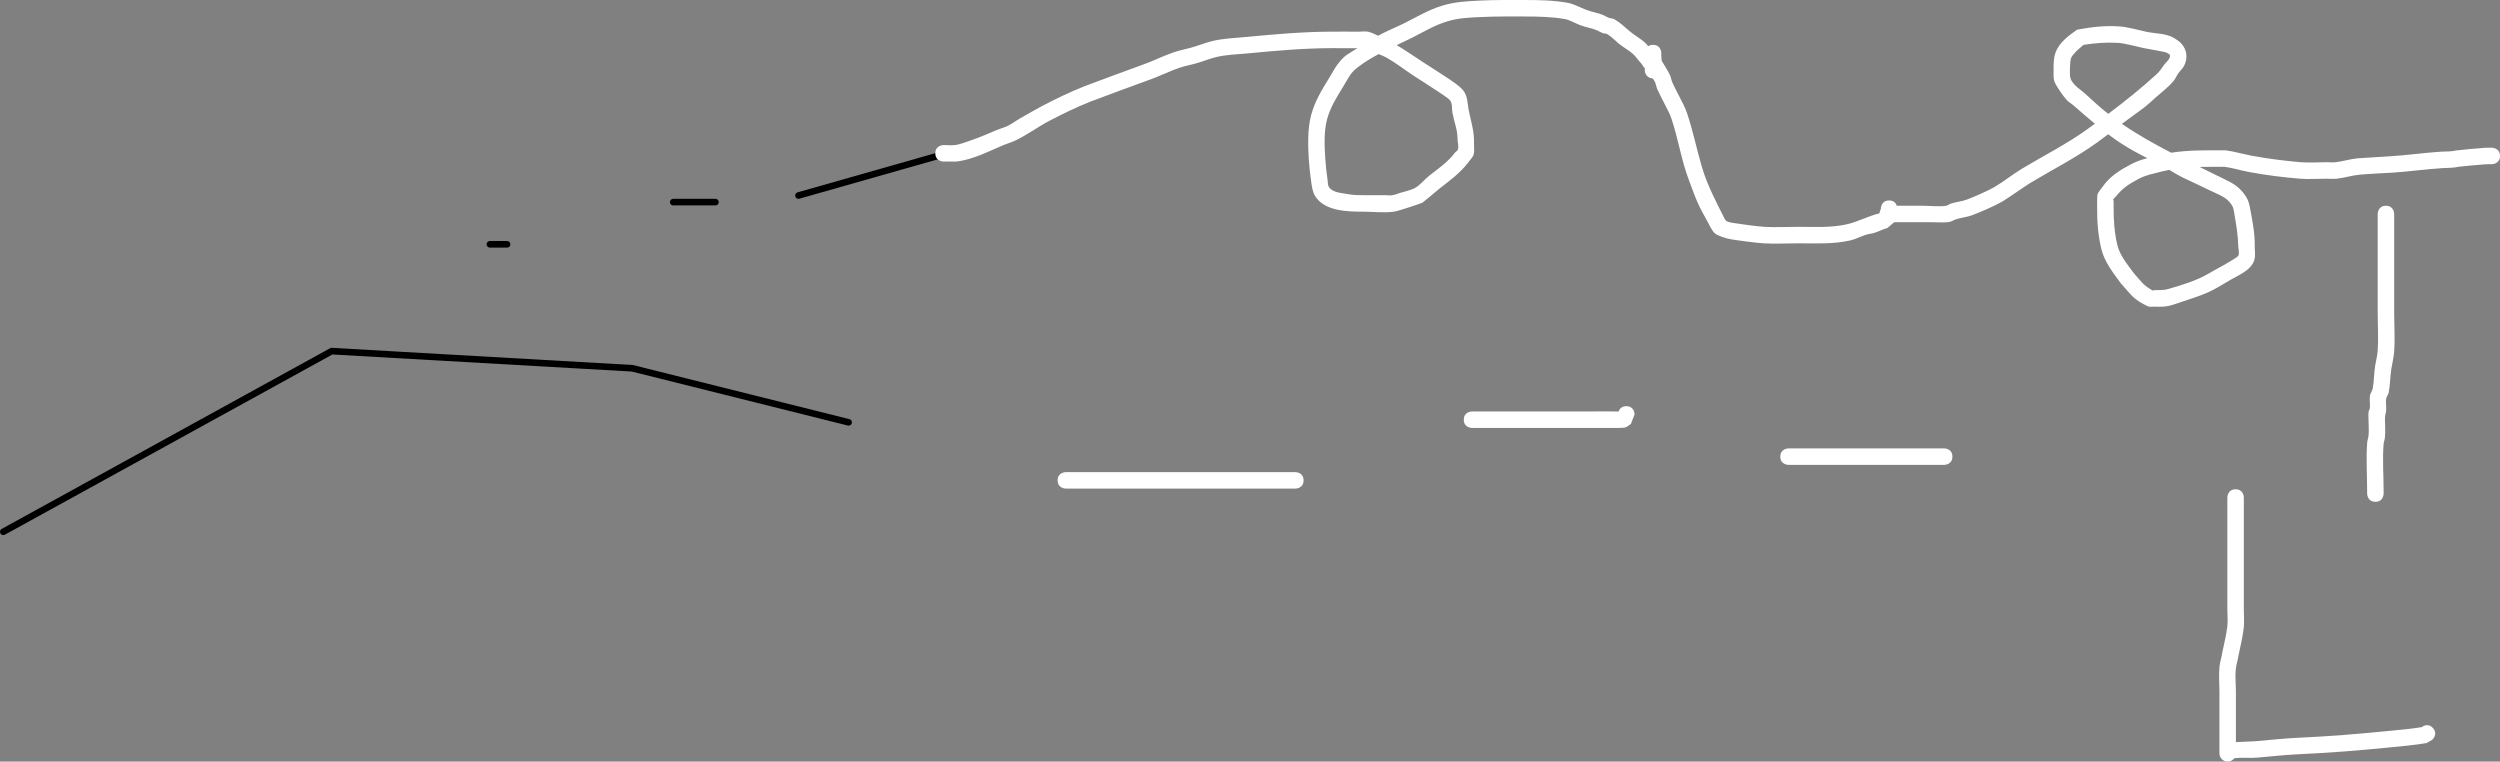 <svg version="1.1" xmlns="http://www.w3.org/2000/svg" xmlns:xlink="http://www.w3.org/1999/xlink" width="1895.75" height="577.513" viewBox="0,0,1895.75,577.513"><rect x="0" y="0" width="1895.75" height="577.513" fill="#808080" stroke="none"/><g transform="translate(-80.5,-399.737)"><g data-paper-data="{&quot;isPaintingLayer&quot;:true}" fill-rule="nonzero" stroke-linejoin="miter" stroke-miterlimit="10" stroke-dasharray="" stroke-dashoffset="0" style="mix-blend-mode: normal"><path d="M83,803l249,-137l228,13l164,41" fill="none" stroke="#000000" stroke-width="5" stroke-linecap="round"/><path d="M686,548l109,-31" fill="none" stroke="#000000" stroke-width="5" stroke-linecap="round"/><path d="M623,553h-32" fill="none" stroke="#000000" stroke-width="5" stroke-linecap="round"/><path d="M465,585h-13" fill="none" stroke="#000000" stroke-width="5" stroke-linecap="round"/><path d="M1976.25,517.943c0.057,6.25 -6.193,6.307 -6.193,6.307l-4.325,0.036c-6.883,0.531 -13.764,1.114 -20.626,1.866c-4.135,1.002 -8.471,0.82 -12.717,1.086c-12.681,0.797 -25.34,2.646 -38.047,3.44c-8.2,0.513 -16.421,0.77 -24.602,1.528c-5.794,0.536 -11.409,2.392 -17.194,3.02c-2.666,0.289 -5.363,0.021 -8.045,0.024c-6.095,0.007 -13.5,0.509 -19.846,-0.01c-13.056,-1.067 -25.954,-2.682 -38.826,-5.101c-6.189,-1.163 -12.024,-3.011 -18.271,-3.905c-6.344,0.02 -12.731,-0.066 -19.102,0.082c4.524,2.225 9.039,4.443 13.521,6.684c6.683,3.342 13.866,5.999 18.814,11.985c4.715,5.703 5.195,8.502 6.358,14.888c1.612,8.856 3.262,17.158 3.102,26.127c-0.066,3.691 0.802,7.562 -0.352,11.069c-2.529,7.682 -11.616,11.137 -17.546,14.628c-3.591,2.114 -7.196,4.202 -10.797,6.298c-8.398,4.889 -17.803,7.647 -26.957,10.713c-4.421,1.481 -8.31,3.096 -12.982,3.511c-2.529,0.225 -5.078,0.079 -7.616,0.03c-1.606,-0.031 -3.356,0.412 -4.811,-0.268c-10.926,-5.109 -12.498,-8.603 -20.402,-17.333c-5.719,-7.829 -12.463,-16.318 -14.805,-25.963c-2.606,-10.729 -3.232,-20.76 -3.232,-31.686c0,-1.102 -0.107,-8.882 0.321,-9.976c0.827,-2.114 2.548,-3.758 3.827,-5.633c5.286,-7.752 13.05,-12.618 21.257,-16.955c4.713,-2.491 8.389,-3.638 12.682,-4.75c-6.907,-3.553 -13.769,-7.163 -20.296,-11.48c-3.236,-2.14 -6.361,-4.362 -9.412,-6.65c-2.759,2.091 -5.53,4.166 -8.336,6.193c-16.22,11.707 -33.709,20.473 -50.769,30.74c-2.82,1.697 -18.293,12.413 -20.895,13.923c-5.887,3.416 -16.916,8.197 -23.164,10.523c-3.878,1.443 -8.085,1.805 -12.042,3.014c-1.959,0.598 -3.709,1.929 -5.741,2.19c-4.028,0.518 -8.121,0.09 -12.182,0.113c-9.71,0.054 -19.421,0.016 -29.131,0.003c-1.728,1.463 -3.455,2.927 -5.183,4.39c-2.93,0.79 -5.671,2.165 -8.518,3.218c-3.81,1.41 -4.712,0.9 -8.31,2.106c-3.815,1.278 -7.428,3.21 -11.352,4.098c-13.076,2.962 -26.169,2.184 -39.507,2.184c-8.696,0 -17.651,0.51 -26.33,-0.009c-5.679,-0.34 -19.445,-2.172 -24.872,-3.108c-3.343,-0.577 -9.312,-2.474 -11.737,-4.28c-1.565,-1.166 -2.312,-3.144 -3.468,-4.716c-2.621,-5.243 -5.59,-10.132 -8.193,-15.36c-3.074,-6.172 -5.97,-14.52 -8.27,-20.628c-5.625,-14.938 -8.031,-30.966 -13.045,-46.128c-1.32,-3.993 -3.185,-7.24 -5.086,-11.046c-1.927,-3.86 -4.03,-7.637 -5.774,-11.584c-0.8,-1.81 -0.955,-3.876 -1.84,-5.646c-0.444,-0.888 -1.015,-1.701 -1.609,-2.5c-3.348,-0.118 -6.026,-2.869 -6.026,-6.246v-1.492c-0.957,-1.105 -1.785,-2.322 -2.583,-3.546c-2.028,-2.028 -3.581,-4.493 -5.586,-6.543c-3.138,-3.208 -8.309,-5.818 -11.749,-8.762c-2.597,-2.223 -5.676,-5.418 -8.606,-7.056c-1.011,-0.565 -2.309,-0.336 -3.395,-0.739c-1.472,-0.546 -2.781,-1.466 -4.223,-2.088c-4.097,-1.765 -8.749,-2.367 -12.874,-3.949c-3.988,-1.529 -7.715,-3.968 -11.925,-4.689c-9.765,-1.672 -19.93,-1.888 -29.81,-1.886c-11.087,0.002 -22.142,-0.131 -33.217,0.398c-9.364,0.432 -16.977,0.632 -26.056,3.367c-9.511,2.865 -18.098,8.158 -26.882,12.549c-3.728,1.863 -7.491,3.636 -11.244,5.417c6.671,3.9 12.949,8.307 19.612,12.65c5.738,3.739 11.548,7.369 17.248,11.165c3.997,2.662 10.736,6.813 13.595,10.53c3.411,4.437 3.138,9.347 4.077,14.472c0.543,2.966 1.293,5.89 1.964,8.83c1.49,6.529 2.326,10.881 2.152,17.371c-0.071,2.66 0.465,5.434 -0.321,7.976c-0.687,2.224 -2.62,3.849 -3.929,5.774c-6.214,8.199 -14.111,13.856 -22.118,20.148c-1.204,0.946 -12.07,10.172 -12.84,10.562c-1.118,0.565 -17.543,6.166 -21.172,6.729c-7.545,1.171 -16.255,0.061 -23.87,0.061c-11.905,0 -29.142,-0.411 -36.218,-11.809c-1.949,-3.14 -2.459,-7.019 -2.985,-10.677c-0.804,-5.591 -1.451,-11.212 -1.814,-16.849c-0.67,-10.861 -1.065,-23.25 1.747,-33.9c2.705,-10.243 8.044,-19.074 13.536,-27.933c2.269,-3.66 4.208,-7.551 6.835,-10.962c5.421,-7.038 7.825,-7.331 14.73,-11.855c-6.599,0.073 -13.232,-0.015 -19.818,-0.015c-21.287,0.075 -42.242,1.946 -63.418,3.972c-7.727,0.739 -16.538,0.944 -24.158,2.861c-5.359,1.348 -10.48,3.53 -15.819,4.954c-7.625,2.035 -8.764,1.827 -16.357,4.79c-5.752,2.245 -11.326,4.944 -17.13,7.049c-15.359,5.57 -30.615,11.214 -45.872,16.952c-10.744,4.298 -21.084,9.318 -31.342,14.7c-8.748,4.59 -17.127,10.93 -26.066,15.035c-2.706,1.242 -5.605,2.018 -8.351,3.166c-11.391,4.763 -23.437,11.194 -35.882,12.491c-0.361,0.038 -8.436,0.03 -9.616,0.03c0,0 -6.25,0 -6.25,-6.25c0,-6.25 6.25,-6.25 6.25,-6.25c2.795,0 5.602,0.292 8.384,0.03c3.781,-0.356 9.832,-2.772 12.639,-3.71c6.714,-2.243 12.973,-5.099 19.478,-7.8c2.511,-1.042 5.169,-1.72 7.649,-2.834c3.459,-1.554 6.457,-3.982 9.749,-5.864c4.194,-2.398 12.258,-7.04 16.185,-9.102c10.684,-5.608 21.464,-10.823 32.658,-15.3c15.35,-5.739 30.683,-11.457 46.128,-17.048c5.719,-2.07 11.199,-4.753 16.87,-6.951c8.541,-3.31 9.298,-2.987 17.643,-5.21c5.459,-1.455 10.698,-3.683 16.181,-5.046c8.203,-2.039 17.506,-2.34 25.842,-3.139c21.563,-2.066 42.906,-3.935 64.582,-4.028c6.991,-0 14.015,-0.077 21.012,-0c2.433,0.027 4.942,-0.473 7.297,0.136c2.508,0.649 4.843,1.808 7.18,2.956c1.294,-0.691 2.597,-1.365 3.908,-2.023c5.191,-2.603 10.593,-4.796 15.769,-7.384c9.46,-4.731 18.721,-10.289 28.959,-13.386c10.003,-3.026 18.76,-3.381 29.075,-3.887c11.274,-0.535 22.526,-0.415 33.811,-0.413c10.647,0.002 21.684,0.198 32.19,2.114c4.933,0.9 9.397,3.506 14.075,5.311c4.248,1.639 8.908,2.252 13.126,4.051c1.298,0.554 2.457,1.413 3.777,1.912c1.489,0.564 3.213,0.491 4.605,1.261c3.947,2.182 7.929,5.969 11.394,8.944c3.755,3.223 8.753,5.787 12.251,9.238c0.691,0.681 1.331,1.409 1.951,2.157c0.881,-0.592 2.057,-0.988 3.63,-0.988c6.25,0 6.25,6.25 6.25,6.25v2c0,1.252 0.267,2.552 0.3,3.81c2.022,3.481 4.266,6.844 6.065,10.444c1,2.001 1.256,4.308 2.16,6.354c1.624,3.676 3.607,7.183 5.406,10.777c2.339,4.673 4.112,7.761 5.734,12.593c4.435,13.215 7.148,26.859 11.068,40.211c4.149,14.133 10.946,26.717 17.424,39.674c0.961,2.318 4.485,2.622 6.796,3.004c5.002,0.825 17.878,2.579 23.128,2.892c8.461,0.505 17.193,-0.009 25.67,-0.009c12.305,0 24.432,0.8 36.493,-1.816c8.628,-1.871 16.732,-6.42 25.271,-8.451c0.08,-1.374 0.48,-2.418 1.041,-3.212l-0.056,-0.271c0,0 0,-6.25 6.25,-6.25c3.715,0 5.222,2.209 5.833,4c6.389,0 12.778,0 19.167,0c5.939,0 11.921,0.824 17.818,0.113c1.531,-0.185 2.786,-1.353 4.259,-1.81c3.924,-1.216 8.112,-1.542 11.958,-2.986c5.324,-2 15.801,-6.545 20.836,-9.477c7.17,-4.175 13.599,-9.534 20.708,-13.812c16.76,-10.086 33.97,-18.654 49.895,-30.163c1.859,-1.342 3.714,-2.688 5.563,-4.037c-5.414,-4.474 -10.705,-9.115 -16.093,-13.823c-1.781,-1.556 -3.972,-2.676 -5.502,-4.479c-3.018,-3.557 -5.652,-7.449 -8.024,-11.466c-2.264,-3.835 -1.64,-7.532 -1.667,-11.81c-0.025,-4.09 -0.022,-8.08 1.36,-12.091c2.717,-7.883 9.999,-13.062 16.431,-17.655c11.517,-2.051 20.251,-3.21 31.93,-2.486c6.535,0.405 14.635,2.821 20.746,4.102c6.688,1.402 14.654,1.108 20.684,4.594c2.036,1.177 4.034,2.522 5.64,4.241c4.435,4.749 5.185,11.619 1.95,17.282c-1.171,2.05 -3.008,3.645 -4.359,5.581c-1.201,1.722 -1.964,3.742 -3.283,5.376c-3.908,4.84 -9.047,8.543 -13.671,12.704c-2.719,2.447 -5.41,4.934 -8.263,7.223c-2.954,2.37 -6.096,4.497 -9.144,6.745c-2.74,2.019 -5.501,4.01 -8.231,6.042c11.869,8.179 24.515,15.251 37.388,21.893c13.684,-2.149 27.688,-1.822 41.516,-1.785c6.771,0.966 13.041,2.844 19.729,4.095c12.335,2.307 24.668,3.834 37.174,4.899c6.088,0.518 13.38,-0.017 19.154,-0.01c2.318,0.003 4.651,0.279 6.955,0.024c5.655,-0.627 11.142,-2.444 16.806,-2.98c0.406,-0.038 24.675,-1.552 25.301,-1.591c12.707,-0.794 25.367,-2.652 38.05,-3.441c3.766,-0.234 7.63,0.033 11.283,-0.914c7.418,-0.835 14.857,-1.481 22.3,-2.051l4.748,-0.047c0,0 6.25,-0.057 6.307,6.193zM1679.192,486.067c12.676,-9.517 25.016,-19.384 36.754,-30.138c2.348,-2.151 4.091,-4.892 5.923,-7.497c0.325,-0.462 4.655,-4.3 4.15,-6.621c-0.315,-1.448 -3.276,-2.484 -4.622,-2.771c-5.178,-1.102 -10.431,-1.824 -15.613,-2.91c-4.214,-0.883 -13.966,-3.592 -19.254,-3.898c-9.237,-0.534 -17.016,0.148 -26.07,1.514c-2.922,2.442 -4.714,3.826 -7.532,7.1c-2.661,3.091 -2.347,4.337 -2.692,8.597c-0.203,2.51 -0.2,5.041 -0.065,7.556c0.321,5.976 6.925,9.808 10.887,13.246c3.178,2.758 6.199,5.693 9.343,8.49c2.859,2.543 5.793,4.983 8.792,7.332zM1725.351,528.516c-1.896,0.371 -3.784,0.802 -5.663,1.303c-7.079,1.885 -11.727,2.502 -17.843,5.747c-6.795,3.605 -12.114,7.079 -16.743,13.045c-0.656,0.846 -1.659,1.427 -2.173,2.367c-0.171,0.314 0.302,0.667 0.321,1.024c0.089,1.664 0,3.333 0,5c0,9.845 0.561,18.605 2.768,28.314c1.802,7.926 7.786,15.057 12.471,21.455c5.98,6.693 6.98,9.095 14.322,13.25c0.354,0.2 0.783,-0.255 1.189,-0.268c3.472,-0.109 7.05,0.164 10.39,-0.789c10.321,-2.947 21.585,-6.337 30.866,-11.763c6.865,-4.013 14.027,-7.543 20.66,-11.93c0.89,-0.588 1.979,-1.291 2.186,-2.337c0.449,-2.269 -0.295,-4.619 -0.352,-6.931c-0.207,-8.407 -1.457,-15.386 -2.898,-23.873c-0.688,-4.056 -0.595,-5.504 -3.642,-9.112c-3.709,-4.391 -9.855,-6.349 -14.825,-8.835c-6.664,-3.333 -13.493,-6.327 -20.19,-9.595c-3.723,-1.817 -7.27,-3.969 -10.844,-6.07zM1125.926,440.754c-5.559,2.964 -10.959,6.227 -16.035,10.137c-5.67,4.367 -7.058,8.395 -10.997,14.77c-4.895,7.921 -9.619,15.432 -12.087,24.575c-2.497,9.249 -1.943,20.525 -1.348,29.898c0.325,5.389 0.987,10.757 1.745,16.102c0.254,1.788 0.045,3.799 1.015,5.323c2.786,4.377 10.026,4.534 14.008,5.312c4.17,0.814 7.542,0.879 11.774,0.879c5.666,0 11.334,-0.034 17,0c1.71,0.01 3.441,0.325 5.13,0.061c2.116,-0.331 4.117,-1.188 6.161,-1.828c3.565,-1.117 7.319,-1.784 10.667,-3.443c4.365,-2.163 7.329,-6.428 11.16,-9.438c7.135,-5.607 14.418,-10.47 19.882,-17.852c0.69,-0.742 1.797,-1.25 2.071,-2.226c0.722,-2.578 -0.338,-5.347 -0.321,-8.024c0.044,-6.745 -2.69,-13.179 -3.883,-19.799c-0.575,-3.189 0.194,-7.075 -1.923,-9.528c-1.548,-1.793 -8.739,-6.363 -10.405,-7.47c-5.672,-3.768 -11.445,-7.382 -17.15,-11.1c-6.852,-4.465 -13.28,-9.609 -20.402,-13.628c-1.929,-1.089 -4.003,-1.888 -6.061,-2.721z" fill="#ffffff" stroke="none" stroke-width="0.5" stroke-linecap="butt"/><path d="M1069,764c0,6.25 -6.25,6.25 -6.25,6.25c-57.333,0 -116.667,0 -174,0c0,0 -6.25,0 -6.25,-6.25c0,-6.25 6.25,-6.25 6.25,-6.25c57.333,0 114.667,0 172,0h2c0,0 6.25,0 6.25,6.25z" fill="#ffffff" stroke="none" stroke-width="0.5" stroke-linecap="butt"/><path d="M1307.92,711.742c0.613,-1.79 2.121,-3.992 5.83,-3.992c6.25,0 6.25,6.25 6.25,6.25l-2.783,7.2c-1.552,0.927 -2.9,2.352 -4.656,2.782c-1.377,0.337 -11.68,0.268 -13.811,0.268c-8.333,0 -16.667,0 -25,0c-25.667,0 -51.333,0 -77,0c0,0 -6.25,0 -6.25,-6.25c0,-6.25 6.25,-6.25 6.25,-6.25c29.833,0 59.667,0 89.5,0c6.167,0 12.335,-0.162 18.5,0c1.006,0.026 2.13,0.113 3.17,-0.008z" fill="#ffffff" stroke="none" stroke-width="0.5" stroke-linecap="butt"/><path d="M1561,746c0,6.25 -6.25,6.25 -6.25,6.25c-38.333,0 -79.667,0 -118,0c0,0 -6.25,0 -6.25,-6.25c0,-6.25 6.25,-6.25 6.25,-6.25c38.333,0 76.667,0 115,0h3c0,0 6.25,0 6.25,6.25z" fill="#ffffff" stroke="none" stroke-width="0.5" stroke-linecap="butt"/><path d="M1916.816,951.149c0.804,-0.616 5.013,-3.488 8.677,0.781c4.071,4.742 -0.671,8.813 -0.671,8.813l-4.239,2.455c-9.463,1.587 -18.37,2.337 -27.896,3.29c-23.097,2.311 -45.979,4.137 -69.165,5.188c-10.606,0.481 -20.716,1.664 -31.288,2.555c-5.74,0.484 -11.557,-0.208 -17.28,0.404l-0.784,0.784c-1.131,1.131 -2.694,1.831 -4.419,1.831c-3.452,0 -6.25,-2.798 -6.25,-6.25c0,-14.5 0,-32 0,-46.5c0,-6.5 -0.642,-13.041 0.081,-19.501c0.38,-3.396 1.537,-6.669 2.009,-10.054c1.354,-6.786 3.147,-13.579 3.932,-20.46c0.458,-4.014 -0.021,-8.448 -0.021,-12.485c0,-8 0,-16 0,-24c0,-20.333 0,-40.667 0,-61c0,0 0,-6.25 6.25,-6.25c6.25,0 6.25,6.25 6.25,6.25c0,20.333 0,40.667 0,61c0,8 0,16 0,24c0,4.395 0.455,9.144 -0.021,13.515c-0.789,7.249 -2.637,14.4 -4.068,21.54c-0.488,3.346 -1.621,6.585 -1.991,9.946c-0.638,5.798 0.081,11.666 0.081,17.499c0,12.66 0,25.319 0,37.979c5.16,-0.315 11.507,-0.392 15.267,-0.71c10.692,-0.904 20.954,-2.091 31.687,-2.58c22.962,-1.046 45.614,-2.853 68.489,-5.139c8.652,-0.865 16.832,-1.543 25.374,-2.901z" fill="#ffffff" stroke="none" stroke-width="0.5" stroke-linecap="butt"/><path d="M1881.75,780.25c-6.25,0 -6.25,-6.25 -6.25,-6.25v-2c0,-12.101 -0.882,-24.56 0.03,-36.616c0.128,-1.695 0.805,-3.312 1,-5c0.499,-4.317 -0.03,-9.023 -0.03,-13.384c0.027,-1.667 -0.142,-3.349 0.081,-5.001c0.141,-1.045 0.911,-1.95 1,-3c0.258,-3.049 -0.407,-6.152 0.032,-9.181c0.272,-1.878 1.692,-3.444 2.067,-5.304c1.17,-5.805 0.957,-11.819 1.927,-17.661c0.623,-3.749 1.652,-7.449 1.906,-11.241c0.654,-9.774 -0.012,-19.814 -0.012,-29.612c0,-24.667 0,-49.333 0,-74c0,0 0,-6.25 6.25,-6.25c6.25,0 6.25,6.25 6.25,6.25c0,24.667 0,49.333 0,74c0,10.051 0.697,20.362 -0.012,30.388c-0.304,4.299 -1.383,8.508 -2.094,12.759c-1.015,6.067 -0.875,12.305 -2.073,18.339c-0.33,1.66 -1.698,3.02 -1.933,4.696c-0.41,2.911 0.272,5.889 0.032,8.819c-0.165,2.016 -0.974,3.977 -0.919,5.999c0,4.788 0.479,9.866 -0.03,14.616c-0.181,1.69 -0.867,3.306 -1,5c-0.91,11.627 0.03,23.707 0.03,35.384v2c0,0 0,6.25 -6.25,6.25z" fill="#ffffff" stroke="none" stroke-width="0.5" stroke-linecap="butt"/></g></g></svg>